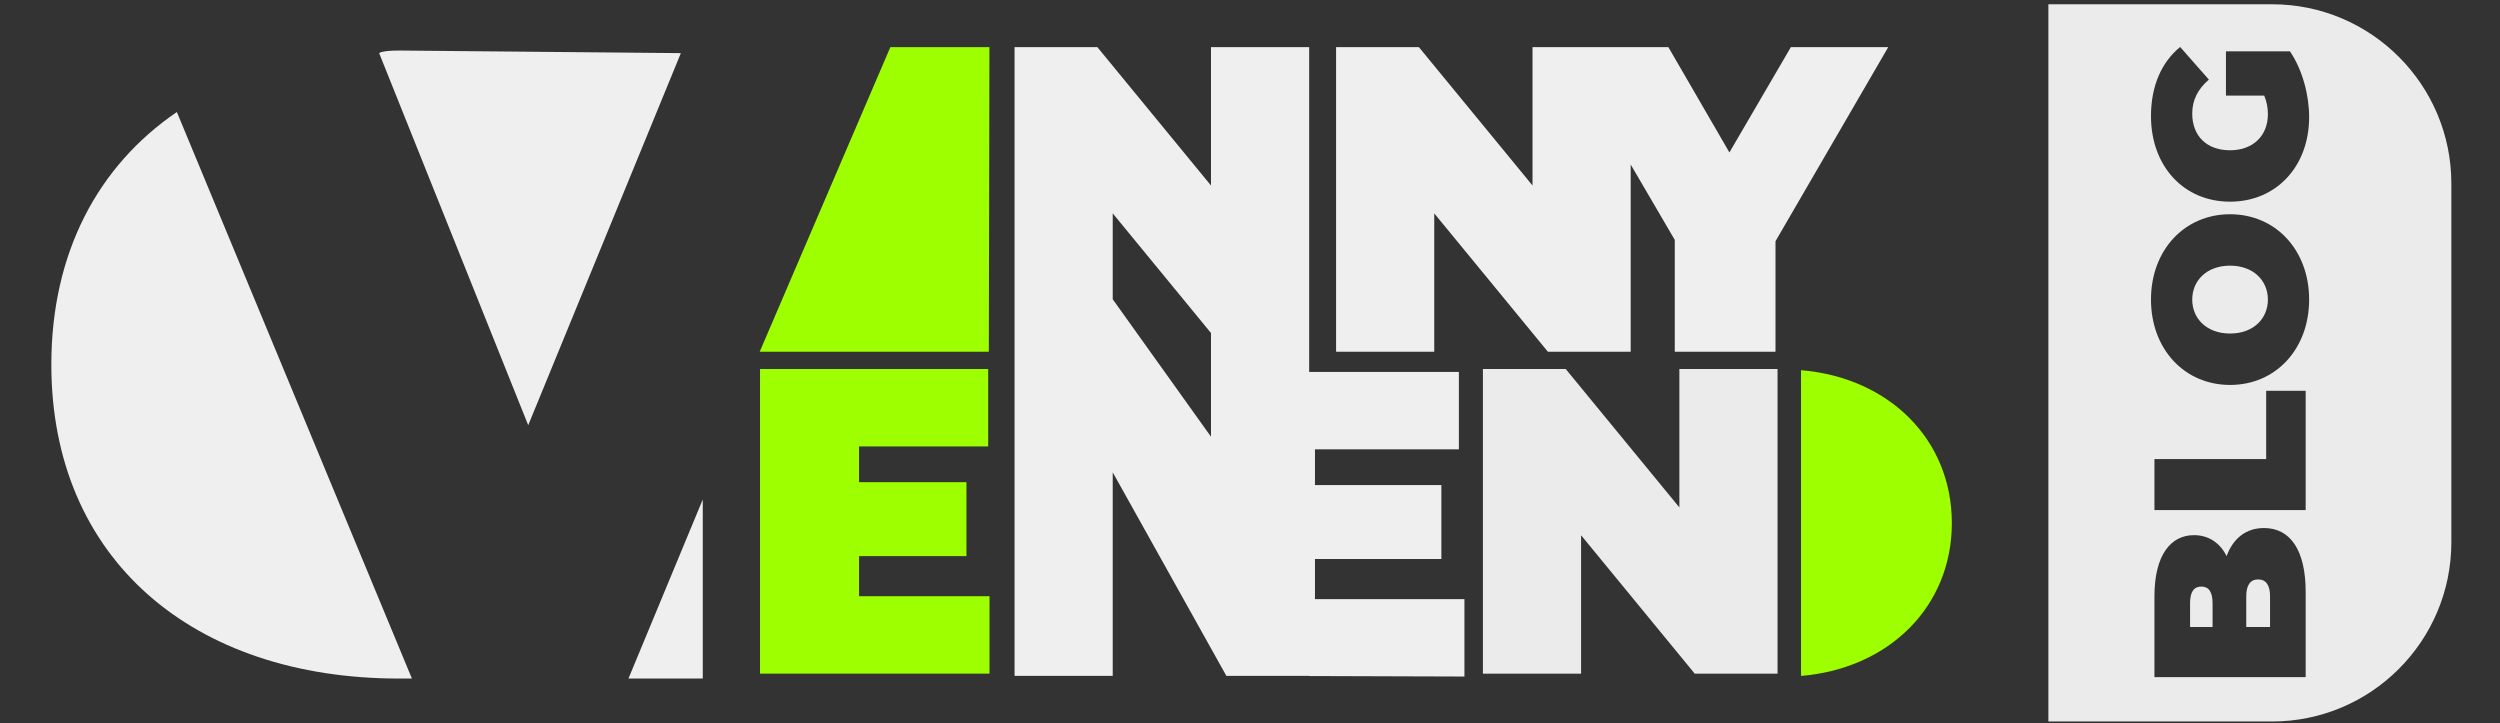 <?xml version="1.0" encoding="UTF-8" standalone="no"?>
<!DOCTYPE svg PUBLIC "-//W3C//DTD SVG 1.1//EN" "http://www.w3.org/Graphics/SVG/1.1/DTD/svg11.dtd">
<svg width="100%" height="100%" viewBox="0 0 982 284" version="1.1" xmlns="http://www.w3.org/2000/svg" xmlns:xlink="http://www.w3.org/1999/xlink" xml:space="preserve" xmlns:serif="http://www.serif.com/" style="fill-rule:evenodd;clip-rule:evenodd;stroke-linejoin:round;stroke-miterlimit:2;">
    <rect x="0" y="0" width="982" height="284" fill="#333333" stroke="none"/>
    <g id="Capa1">
    </g>
    <g transform="matrix(0.351,0,0,0.351,-53.622,-389.746)">
        <g id="sobrenegrologonew.svg">
            <g>
                <g>
                    <g transform="matrix(2.908,0,0,2.908,-168.78,1107.24)">
                        <g transform="matrix(-1.956,0,0,1.956,663.836,104.677)">
                            <path d="M201.812,80.538L204.338,80.538C244.879,80.538 272.753,57.073 272.753,18.758C272.753,-3.243 263.562,-20.347 248.06,-30.924L201.812,80.538Z" style="fill:rgb(239,239,239);"/>
                        </g>
                        <g transform="matrix(-1.956,0,0,1.956,663.836,104.677)">
                            <path d="M144.589,45.303L144.589,80.538L159.208,80.538L144.589,45.303Z" style="fill:rgb(239,239,239);"/>
                        </g>
                        <g transform="matrix(-1.956,0,0,1.956,663.836,104.677)">
                            <path d="M208.259,-42.51C208.259,-42.51 207.81,-43.021 204.338,-43.021L148.898,-42.51L178.93,30.695L208.259,-42.51Z" style="fill:rgb(239,239,239);"/>
                        </g>
                    </g>
                    <g transform="matrix(1,0,0,1,-183.752,384.596)">
                        <g>
                            <g transform="matrix(2.759,0,0,2.759,434.195,897.223)">
                                <path d="M365.684,80.538L365.921,-43.021L325.74,-43.021L272.741,80.538L365.684,80.538Z" style="fill:rgb(157,255,0);fill-rule:nonzero;"/>
                            </g>
                            <g transform="matrix(2.759,0,0,2.759,419.781,770.36)">
                                <path d="M318.261,225.679L318.261,209.415L361.827,209.415L361.827,179.424L318.261,179.424L318.261,164.926L370.642,164.926L370.642,133.523L278.095,133.523L278.095,257.082L371.182,257.082L371.182,225.679L318.261,225.679Z" style="fill:rgb(157,255,0);fill-rule:nonzero;"/>
                            </g>
                        </g>
                        <g transform="matrix(2.759,0,0,2.661,-22.364,791.436)">
                            <path d="M860.602,259.595C896.343,256.487 921.771,230.408 921.771,195.302C921.771,160.196 896.343,134.118 860.602,131.009L860.602,259.595Z" style="fill:rgb(157,255,0);"/>
                        </g>
                    </g>
                    <g transform="matrix(1,0,0,1,-176.752,384.596)">
                        <path d="M2154.4,909.9L2154.4,1119.41L2061.74,1119.41L1934.57,964.558L1934.57,1119.41L1824.71,1119.41L1824.71,778.535L1917.38,778.535L2044.55,933.392L2044.55,778.535L2196.57,778.535L2264.88,896.382L2333.67,778.535L2442.63,778.535L2316.46,995.723L2316.46,1119.41L2203.74,1119.41L2203.74,994.262L2154.4,909.9ZM1794.23,1482.16L1701.93,1482.16L1574.76,1254.37L1574.76,1482.16L1464.9,1482.16L1464.9,778.535L1557.56,778.535L1684.73,933.392L1684.73,778.535L1794.59,778.535L1794.59,1142.01L1962.14,1142.01L1962.14,1228.64L1801.09,1228.64L1801.09,1268.64L1942.54,1268.64L1942.54,1351.38L1801.09,1351.38L1801.09,1396.25L1968.35,1396.25L1968.35,1482.89L1795.03,1482.33L1794.23,1482.16ZM1684.73,1098.48L1574.76,964.558L1574.76,1060.71L1684.73,1214.52L1684.73,1098.48Z" style="fill:rgb(239,239,239);"/>
                    </g>
                    <g transform="matrix(2.759,0,0,2.759,17.488,1154.96)">
                        <path d="M730.208,133.523L730.208,189.654L684.112,133.523L650.525,133.523L650.525,257.082L690.345,257.082L690.345,200.951L736.44,257.082L770.028,257.082L770.028,133.523L730.208,133.523Z" style="fill:rgb(235,235,235);fill-rule:nonzero;"/>
                    </g>
                    <g transform="matrix(1,0,0,1,-183.752,384.596)">
                        <path d="M2628.83,730.567L2879.13,730.567C2989.88,730.567 3079.8,820.48 3079.8,931.228L3079.8,1332.55C3079.8,1443.3 2989.88,1533.21 2879.13,1533.21L2628.83,1533.21L2628.83,730.567ZM2916.78,1296.59L2916.78,1163.13L2872.56,1163.13L2872.56,1239.55L2747.53,1239.55L2747.53,1296.59L2916.78,1296.59ZM2828.29,1348.12C2820.56,1332.65 2807.5,1324.67 2791.76,1324.67C2766.14,1324.67 2747.53,1346.43 2747.53,1393.1L2747.53,1483.53L2916.78,1483.53L2916.78,1388.26C2916.78,1341.59 2899.63,1316.7 2870.13,1316.7C2850.04,1316.7 2835.54,1328.3 2828.29,1348.12ZM2787.4,1400.84C2787.4,1388.02 2791.76,1382.21 2799.99,1382.21C2808.22,1382.21 2812.58,1388.02 2812.58,1400.84L2812.58,1427.46L2787.4,1427.46L2787.4,1400.84ZM2876.91,1393.1L2876.91,1427.46L2850.28,1427.46L2850.28,1393.1C2850.28,1380.51 2854.88,1374.22 2863.6,1374.22C2872.31,1374.22 2876.91,1380.51 2876.91,1393.1ZM2920.65,1061.06C2920.65,1005.91 2883.44,965.548 2832.16,965.548C2780.88,965.548 2743.66,1005.91 2743.66,1061.06C2743.66,1116.2 2780.88,1156.57 2832.16,1156.57C2883.44,1156.57 2920.65,1116.2 2920.65,1061.06ZM2874.49,1061.06C2874.49,1082.11 2858.53,1099.04 2832.16,1099.04C2805.79,1099.04 2789.82,1082.11 2789.82,1061.06C2789.82,1040.01 2805.79,1023.08 2832.16,1023.08C2858.53,1023.08 2874.49,1040.01 2874.49,1061.06ZM2870.38,832.749C2873.28,839.766 2874.49,846.541 2874.49,853.557C2874.49,877.995 2857.56,893.964 2832.16,893.964C2806.03,893.964 2789.82,877.995 2789.82,852.832C2789.82,837.83 2796.11,825.498 2808.45,814.864L2776.29,778.366C2755.26,795.529 2743.66,822.356 2743.66,855.735C2743.66,911.609 2780.15,951.491 2832.16,951.491C2884.16,951.491 2920.65,911.609 2920.65,856.945C2920.65,832.024 2913.16,803.746 2899.14,783.202L2827.56,783.202L2827.56,832.749L2870.38,832.749Z" style="fill:rgb(235,235,235);"/>
                    </g>
                </g>
            </g>
        </g>
    </g>
</svg>
